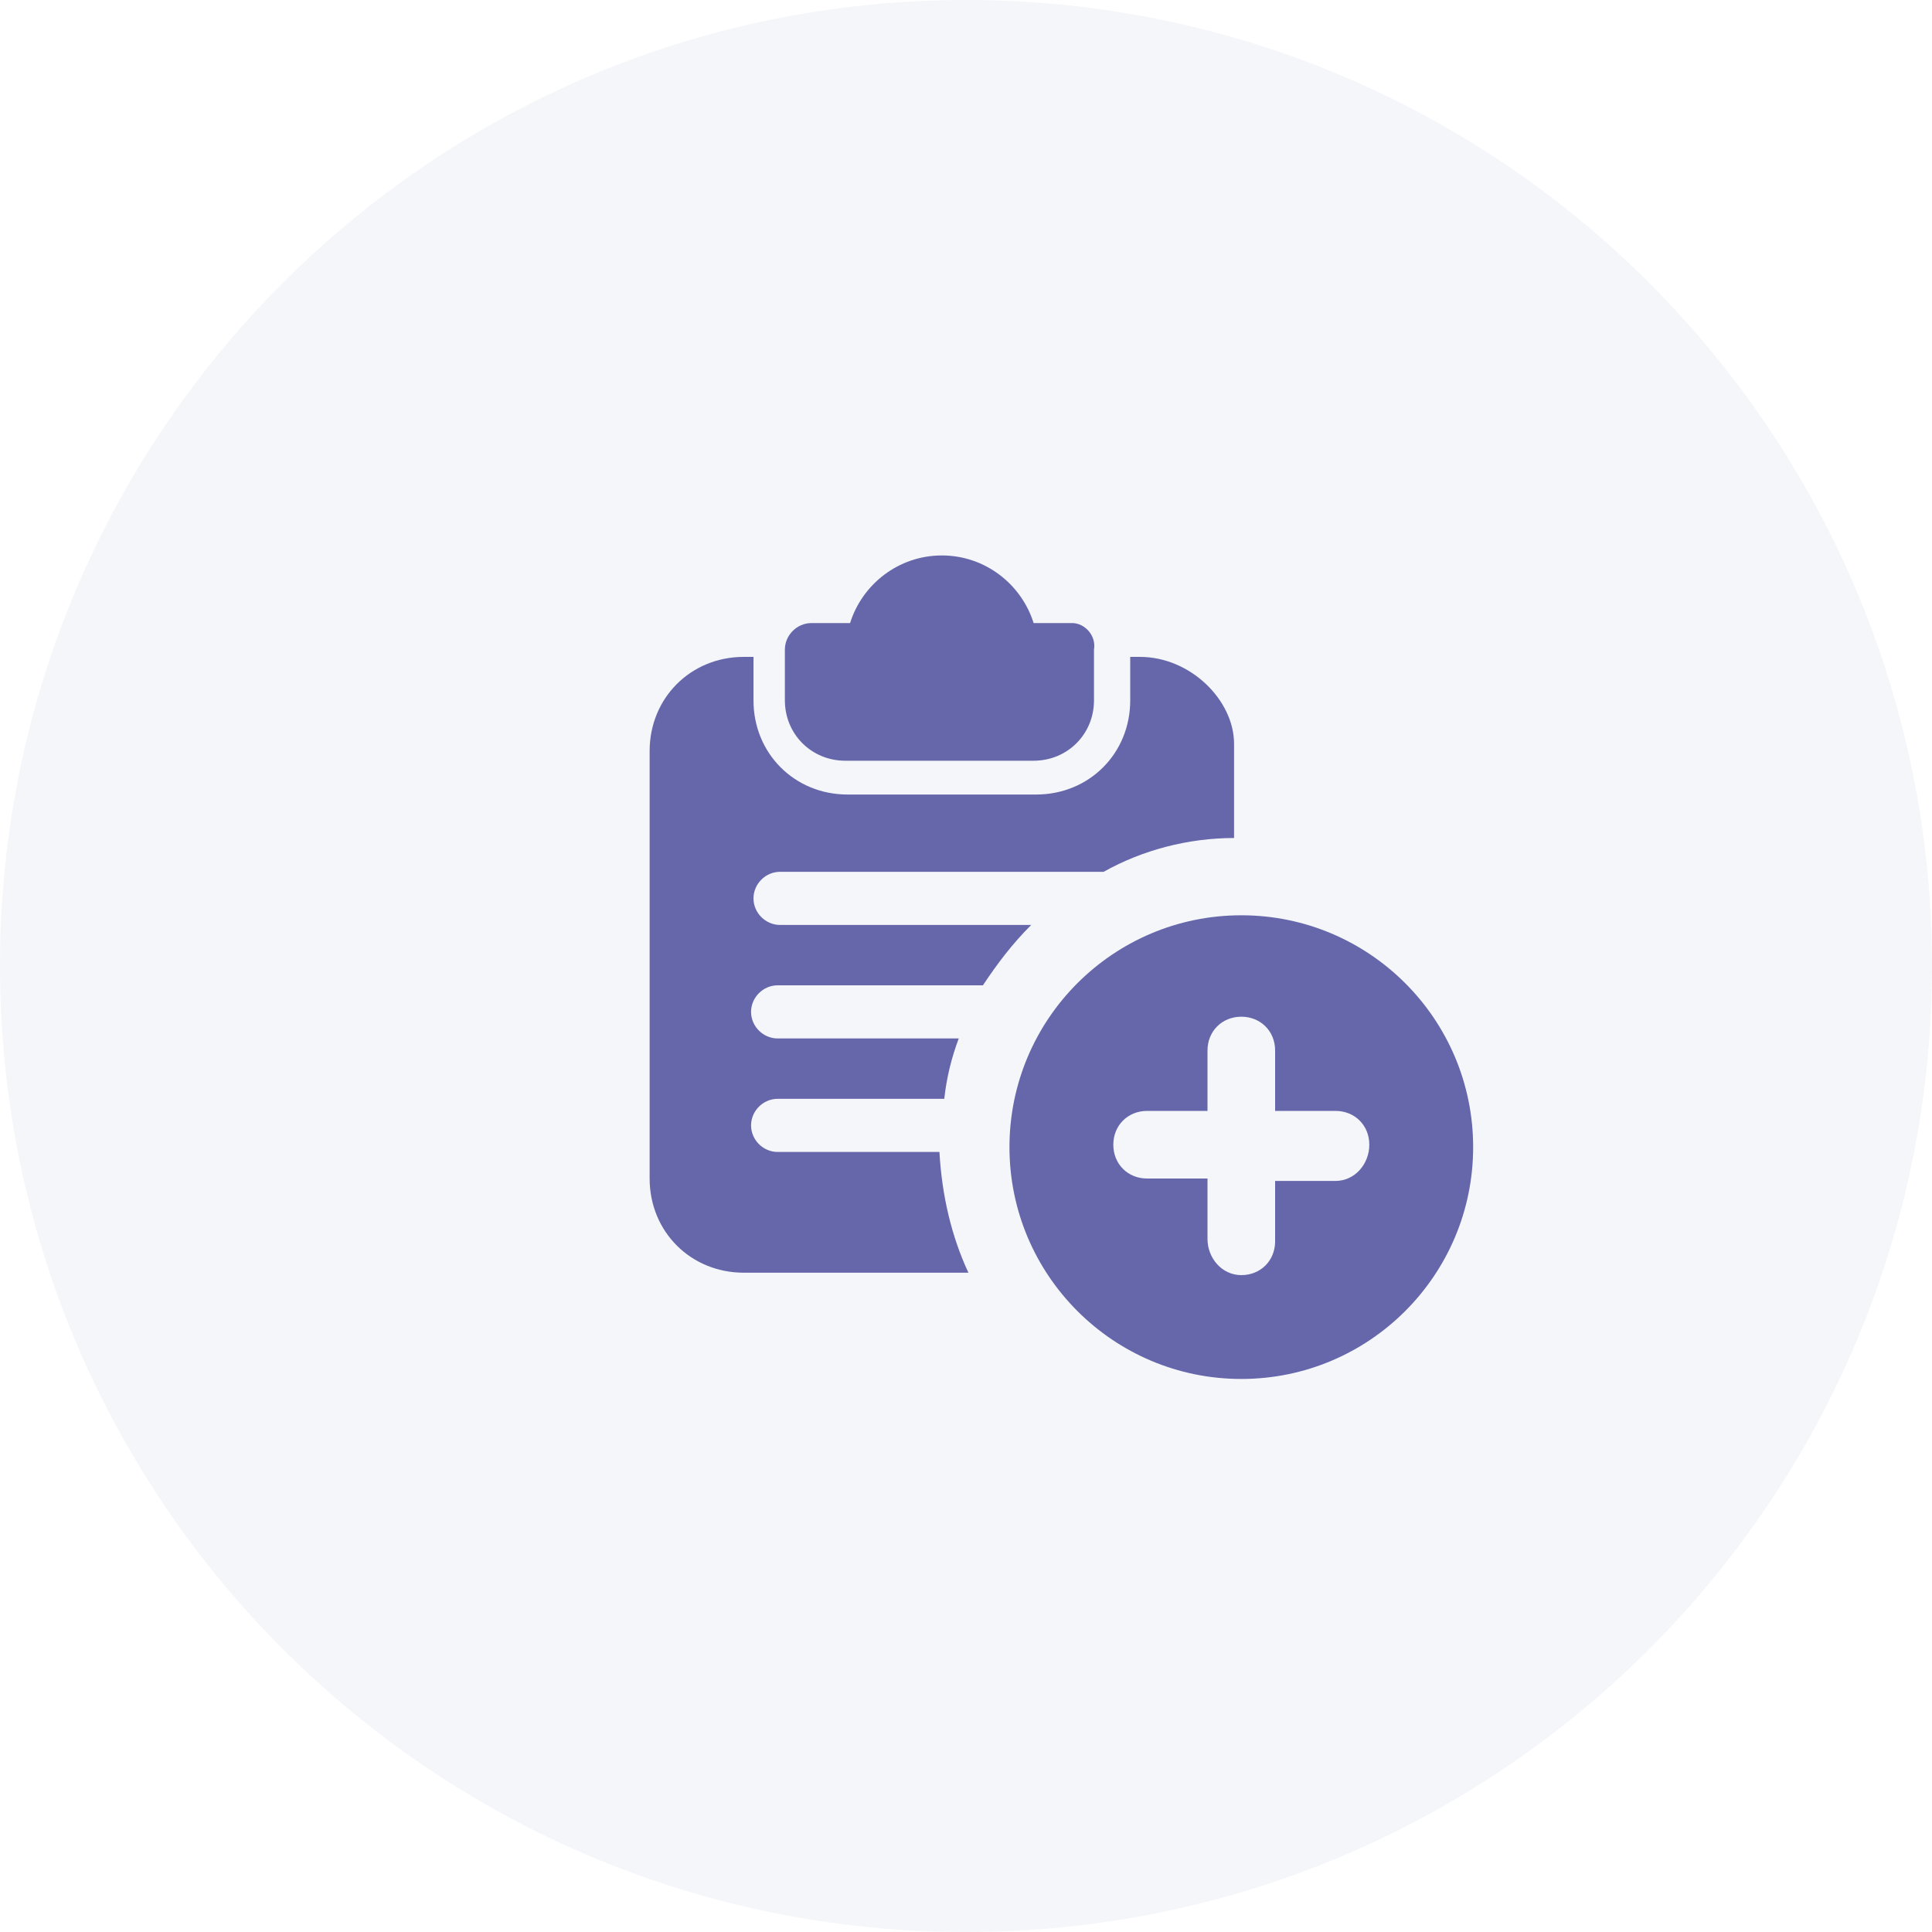 <svg version="1.1" id="Layer_1" xmlns="http://www.w3.org/2000/svg" x="0" y="0" viewBox="0 0 80 80" style="enable-background:new 0 0 80 80" xml:space="preserve"><style>.st1{fill:#6667ab}</style><path d="M40 80c22.1 0 40-17.9 40-40S62.1 0 40 0 0 17.9 0 40s17.9 40 40 40z" style="opacity:.1;fill:#8ea6c1;enable-background:new"/><path class="st1" d="M44.4 25.8h-1.6c-.5-1.6-2-2.8-3.8-2.8s-3.3 1.2-3.8 2.8h-1.6c-.6 0-1.1.5-1.1 1.1V29c0 1.4 1.1 2.5 2.5 2.5h7.8c1.4 0 2.5-1.1 2.5-2.5v-2.1c.1-.6-.4-1.1-.9-1.1z"/><path class="st1" d="M47.2 27.2h-.4V29c0 2.2-1.7 3.9-3.9 3.9h-7.8c-2.2 0-3.9-1.7-3.9-3.9v-1.8h-.4c-2.2 0-3.9 1.7-3.9 3.9v17.7c0 2.2 1.7 3.9 3.9 3.9h9.3c-.7-1.5-1.1-3.2-1.2-5h-6.7c-.6 0-1.1-.5-1.1-1.1 0-.6.5-1.1 1.1-1.1h6.9c.1-.9.3-1.7.6-2.5h-7.5c-.6 0-1.1-.5-1.1-1.1s.5-1.1 1.1-1.1h8.5c.6-.9 1.2-1.7 2-2.5H32.3c-.6 0-1.1-.5-1.1-1.1 0-.6.5-1.1 1.1-1.1h13.4c1.6-.9 3.5-1.4 5.4-1.4v-3.9c0-1.8-1.8-3.6-3.9-3.6z"/><path class="st1" d="M51.4 37.9c-5.3 0-9.6 4.3-9.6 9.6s4.3 9.6 9.6 9.6 9.6-4.3 9.6-9.6-4.3-9.6-9.6-9.6zm3.9 11h-2.5v2.5c0 .8-.6 1.4-1.4 1.4s-1.4-.7-1.4-1.5v-2.5h-2.5c-.8 0-1.4-.6-1.4-1.4s.6-1.4 1.4-1.4H50v-2.5c0-.8.6-1.4 1.4-1.4s1.4.6 1.4 1.4V46h2.5c.8 0 1.4.6 1.4 1.4s-.6 1.5-1.4 1.5z"/></svg>